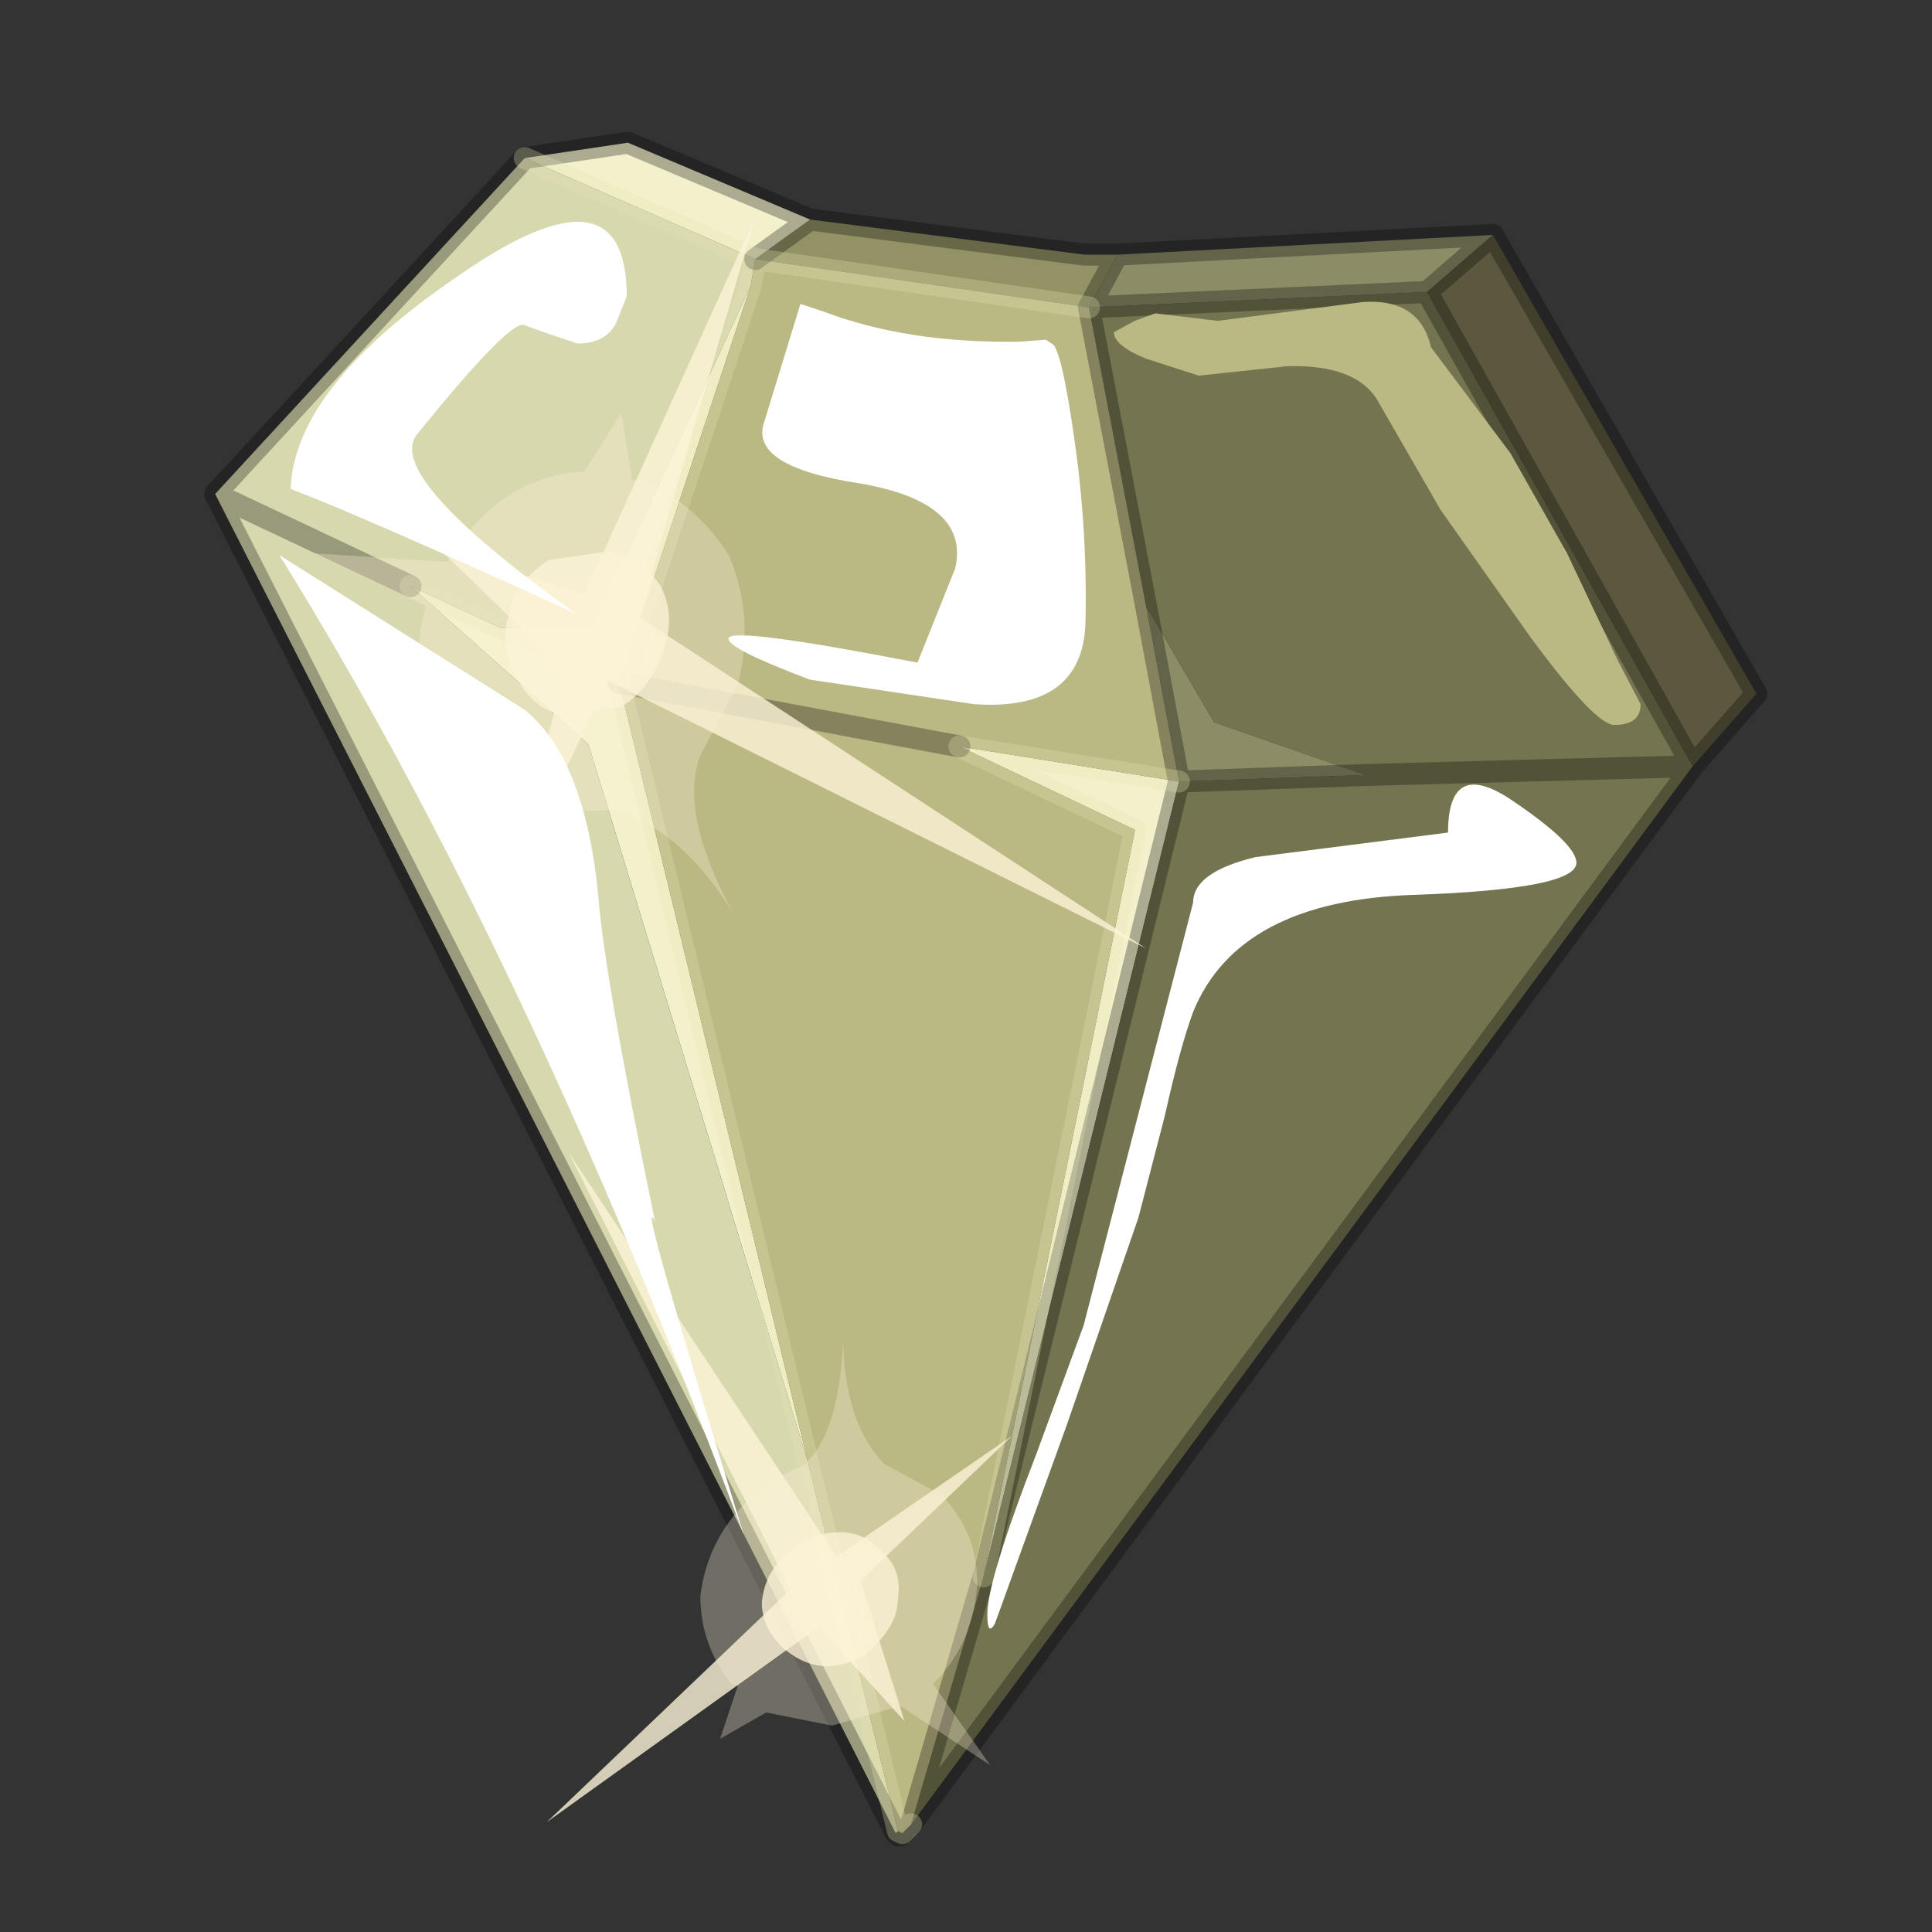 <?xml version="1.0" encoding="UTF-8" standalone="no"?>
<svg xmlns:xlink="http://www.w3.org/1999/xlink" height="440.0px" width="440.0px" xmlns="http://www.w3.org/2000/svg">
  <rect width="100%" height="100%" fill="#333333" stroke="none"/>
  <g transform="matrix(10.0, 0.0, 0.0, 10.0, 0.0, 0.0)">
    <use height="44.0" transform="matrix(1.0, 0.0, 0.0, 1.0, 0.0, 0.0)" width="44.0" xlink:href="#shape0"/>
    <use height="37.25" transform="matrix(0.86, 0.0, 0.0, 0.86, 6.361, 5.072)" width="36.05" xlink:href="#sprite0"/>
  </g>
  <defs>
    <g id="shape0" transform="matrix(1.0, 0.0, 0.0, 1.0, 0.0, 0.0)">
      <path d="M44.0 44.0 L0.0 44.0 0.0 0.0 44.0 0.0 44.0 44.0" fill="#43adca" fill-opacity="0.0" fill-rule="evenodd" stroke="none"/>
      <path d="M25.45 5.8 L24.8 7.0 17.2 5.9 18.45 5.0 24.7 5.8 25.45 5.8" fill="#929265" fill-rule="evenodd" stroke="none"/>
      <path d="M32.5 6.65 L24.8 7.0 25.45 5.8 34.0 5.35 32.5 6.65 M26.85 17.8 L26.1 13.8 27.65 16.45 31.1 17.65 26.85 17.8" fill="#8c8c67" fill-rule="evenodd" stroke="none"/>
      <path d="M17.1 6.5 L14.1 15.55 11.4 14.3 14.1 15.55 18.4 33.3 13.4 16.95 9.35 13.35 11.4 14.3 13.5 14.3 17.1 6.5 M21.85 17.0 L26.85 17.8 22.4 35.9 25.85 18.9 21.85 17.0 M11.95 3.6 L14.3 3.25 18.45 5.0 17.2 5.9 11.95 3.6" fill="#f3f1cb" fill-rule="evenodd" stroke="none"/>
      <path d="M17.2 5.9 L17.1 6.5 13.5 14.3 11.4 14.3 9.35 13.35 4.9 11.25 9.35 13.35 13.4 16.95 18.4 33.3 20.45 41.7 20.4 41.75 4.9 11.25 11.95 3.6 17.2 5.9" fill="#d8d8af" fill-rule="evenodd" stroke="none"/>
      <path d="M24.8 7.0 L32.5 6.65 38.55 17.45 20.75 41.55 22.4 35.9 26.85 17.8 31.1 17.65 38.55 17.45 31.1 17.65 27.65 16.45 26.1 13.8 24.8 7.0" fill="#747450" fill-rule="evenodd" stroke="none"/>
      <path d="M32.5 6.65 L34.0 5.35 40.0 15.8 38.55 17.45 32.5 6.65" fill="#5b583e" fill-rule="evenodd" stroke="none"/>
      <path d="M17.2 5.9 L24.8 7.0 26.1 13.8 26.85 17.8 21.85 17.0 14.1 15.55 21.85 17.0 25.85 18.9 22.4 35.9 20.75 41.55 20.55 41.75 20.45 41.7 18.4 33.3 14.1 15.55 17.1 6.5 17.2 5.9" fill="#bab984" fill-rule="evenodd" stroke="none"/>
      <path d="M24.8 7.0 L32.5 6.65 34.0 5.35 25.45 5.8 24.8 7.0 M14.1 15.55 L21.85 17.0 M26.85 17.8 L26.1 13.8 24.8 7.0 M18.45 5.0 L24.7 5.8 25.45 5.8 M11.95 3.6 L14.3 3.25 18.45 5.0 17.2 5.9 M11.95 3.6 L4.9 11.25 9.35 13.35 M31.1 17.65 L26.85 17.8 22.4 35.9 20.75 41.55 38.55 17.45 31.1 17.65 M34.0 5.35 L40.0 15.8 38.55 17.45 32.5 6.65 M20.55 41.75 L20.5 41.8 20.45 41.8 20.4 41.75 4.9 11.25 M20.5 41.8 L20.45 41.7 20.45 41.8" fill="none" stroke="#000000" stroke-linecap="round" stroke-linejoin="round" stroke-opacity="0.29" stroke-width="0.5"/>
      <path d="M24.8 7.0 L17.2 5.9 17.1 6.5 14.1 15.55 18.4 33.3 M21.85 17.0 L26.85 17.8 M17.2 5.9 L11.95 3.6 M9.35 13.35 L11.4 14.3 14.1 15.55 M22.4 35.9 L25.85 18.9 21.85 17.0 M20.75 41.55 L20.55 41.75 M20.45 41.7 L20.55 41.75 M20.45 41.7 L18.4 33.3" fill="none" stroke="#e4e4b0" stroke-linecap="round" stroke-linejoin="round" stroke-opacity="0.29" stroke-width="0.5"/>
      <path d="M14.55 14.05 L26.1 21.6 13.85 15.5 11.25 20.95 12.9 15.3 9.95 12.45 13.3 13.55 17.2 4.95 14.55 14.05" fill="#fcf3d8" fill-opacity="0.792" fill-rule="evenodd" stroke="none"/>
      <path d="M15.95 17.2 Q15.45 18.5 16.7 20.8 15.5 18.85 13.95 18.45 L12.05 18.5 Q10.65 18.05 10.0 16.75 9.25 15.3 9.7 13.8 L7.15 12.6 10.2 12.8 Q10.65 11.95 11.55 11.3 12.45 10.75 13.3 10.75 L14.15 9.4 14.4 10.95 14.55 10.9 Q15.85 11.45 16.6 12.65 17.2 14.05 16.8 15.6 L15.95 17.2 M12.5 12.75 Q11.8 13.2 11.6 13.95 11.35 14.75 11.75 15.4 12.1 16.1 12.7 16.25 L14.15 16.1 Q14.8 15.7 15.1 14.85 15.4 14.05 15.05 13.35 14.65 12.75 13.9 12.55 L12.5 12.75" fill="#fcf3d8" fill-opacity="0.302" fill-rule="evenodd" stroke="none"/>
      <path d="M12.5 12.75 L13.9 12.55 Q14.65 12.75 15.05 13.35 15.4 14.05 15.1 14.85 14.8 15.7 14.15 16.1 L12.7 16.25 Q12.1 16.1 11.75 15.4 11.35 14.75 11.6 13.95 11.8 13.2 12.5 12.75" fill="#fcf3d8" fill-opacity="0.843" fill-rule="evenodd" stroke="none"/>
      <path d="M18.0 36.2 L12.95 26.25 19.05 35.45 23.05 32.7 19.6 36.0 20.6 39.2 18.65 37.05 12.45 41.5 18.0 36.2" fill="#fcf3d8" fill-opacity="0.792" fill-rule="evenodd" stroke="none"/>
      <path d="M18.25 33.4 Q19.1 32.75 19.2 30.55 19.25 32.45 20.15 33.35 L21.45 34.05 Q22.3 34.95 22.25 36.15 22.15 37.45 21.25 38.35 L22.55 40.2 20.5 38.85 18.95 39.3 17.45 39.0 16.4 39.6 16.8 38.4 16.65 38.35 Q15.95 37.45 15.95 36.35 16.1 35.1 17.0 34.2 17.6 33.65 18.25 33.4 M18.85 37.95 Q19.6 37.9 19.95 37.45 20.45 36.95 20.45 36.4 20.55 35.75 20.1 35.35 19.65 34.85 19.05 34.9 18.45 34.9 17.9 35.4 17.4 35.85 17.35 36.5 17.35 37.05 17.8 37.5 18.3 37.95 18.85 37.95" fill="#fcf3d8" fill-opacity="0.302" fill-rule="evenodd" stroke="none"/>
      <path d="M18.85 37.95 Q18.3 37.95 17.8 37.5 17.35 37.05 17.35 36.5 17.4 35.85 17.9 35.4 18.45 34.9 19.05 34.9 19.65 34.85 20.1 35.35 20.55 35.75 20.45 36.4 20.45 36.95 19.95 37.45 19.6 37.9 18.85 37.95" fill="#fcf3d8" fill-opacity="0.843" fill-rule="evenodd" stroke="none"/>
    </g>
    <g id="sprite0" transform="matrix(1.0, 0.0, 0.0, 1.0, -1.35, -0.2)">
      <use height="37.25" transform="matrix(1.0, 0.0, 0.0, 1.0, 1.35, 0.2)" width="36.05" xlink:href="#shape1"/>
    </g>
    <g id="shape1" transform="matrix(1.0, 0.0, 0.0, 1.0, -1.35, -0.2)">
      <path d="M22.4 5.9 Q22.75 8.3 22.7 10.75 22.65 13.15 19.75 12.95 L15.4 12.3 Q13.15 11.45 13.25 11.2 13.35 10.9 18.25 11.85 L19.25 9.35 Q19.65 7.6 16.7 7.1 13.75 6.65 14.2 5.45 L15.15 2.35 15.75 2.55 Q18.0 3.4 20.95 3.35 L21.65 3.3 21.8 3.4 Q22.05 3.45 22.4 5.9 M27.2 17.0 L32.3 16.35 Q32.3 14.35 34.0 15.5 35.7 16.65 35.7 17.15 35.7 17.85 31.4 18.0 26.75 18.15 25.55 21.1 25.2 22.05 24.8 23.85 L24.1 26.55 22.2 32.05 20.3 37.3 Q20.1 37.65 20.1 37.05 20.1 36.15 21.4 32.8 L22.65 29.4 25.55 18.2 Q25.55 17.4 27.2 17.0 M10.25 2.9 Q9.95 3.4 9.25 3.4 L8.5 3.15 7.8 2.9 Q7.35 2.9 5.0 5.8 4.1 6.9 9.2 10.55 3.5 7.95 1.65 7.25 1.75 4.55 6.1 1.6 10.55 -1.5 10.55 2.15 L10.25 2.9 M9.8 18.05 Q9.95 20.1 11.3 26.65 10.75 25.55 13.65 34.95 7.85 19.45 1.35 9.0 L7.85 13.1 Q9.45 14.4 9.8 18.05" fill="#ffffff" fill-rule="evenodd" stroke="none"/>
      <path d="M36.8 11.8 L37.4 12.95 Q37.4 13.5 36.7 13.5 36.2 13.5 34.5 11.2 L32.1 7.8 30.4 4.85 Q29.8 3.95 28.05 4.0 L25.7 4.25 24.3 3.8 Q23.45 3.45 23.45 3.1 L24.0 2.8 24.55 2.6 26.2 2.8 30.05 2.3 Q31.55 2.2 31.85 3.5 L33.95 6.3 35.45 8.95 36.8 11.8" fill="#bab984" fill-rule="evenodd" stroke="none"/>
    </g>
  </defs>
</svg>
